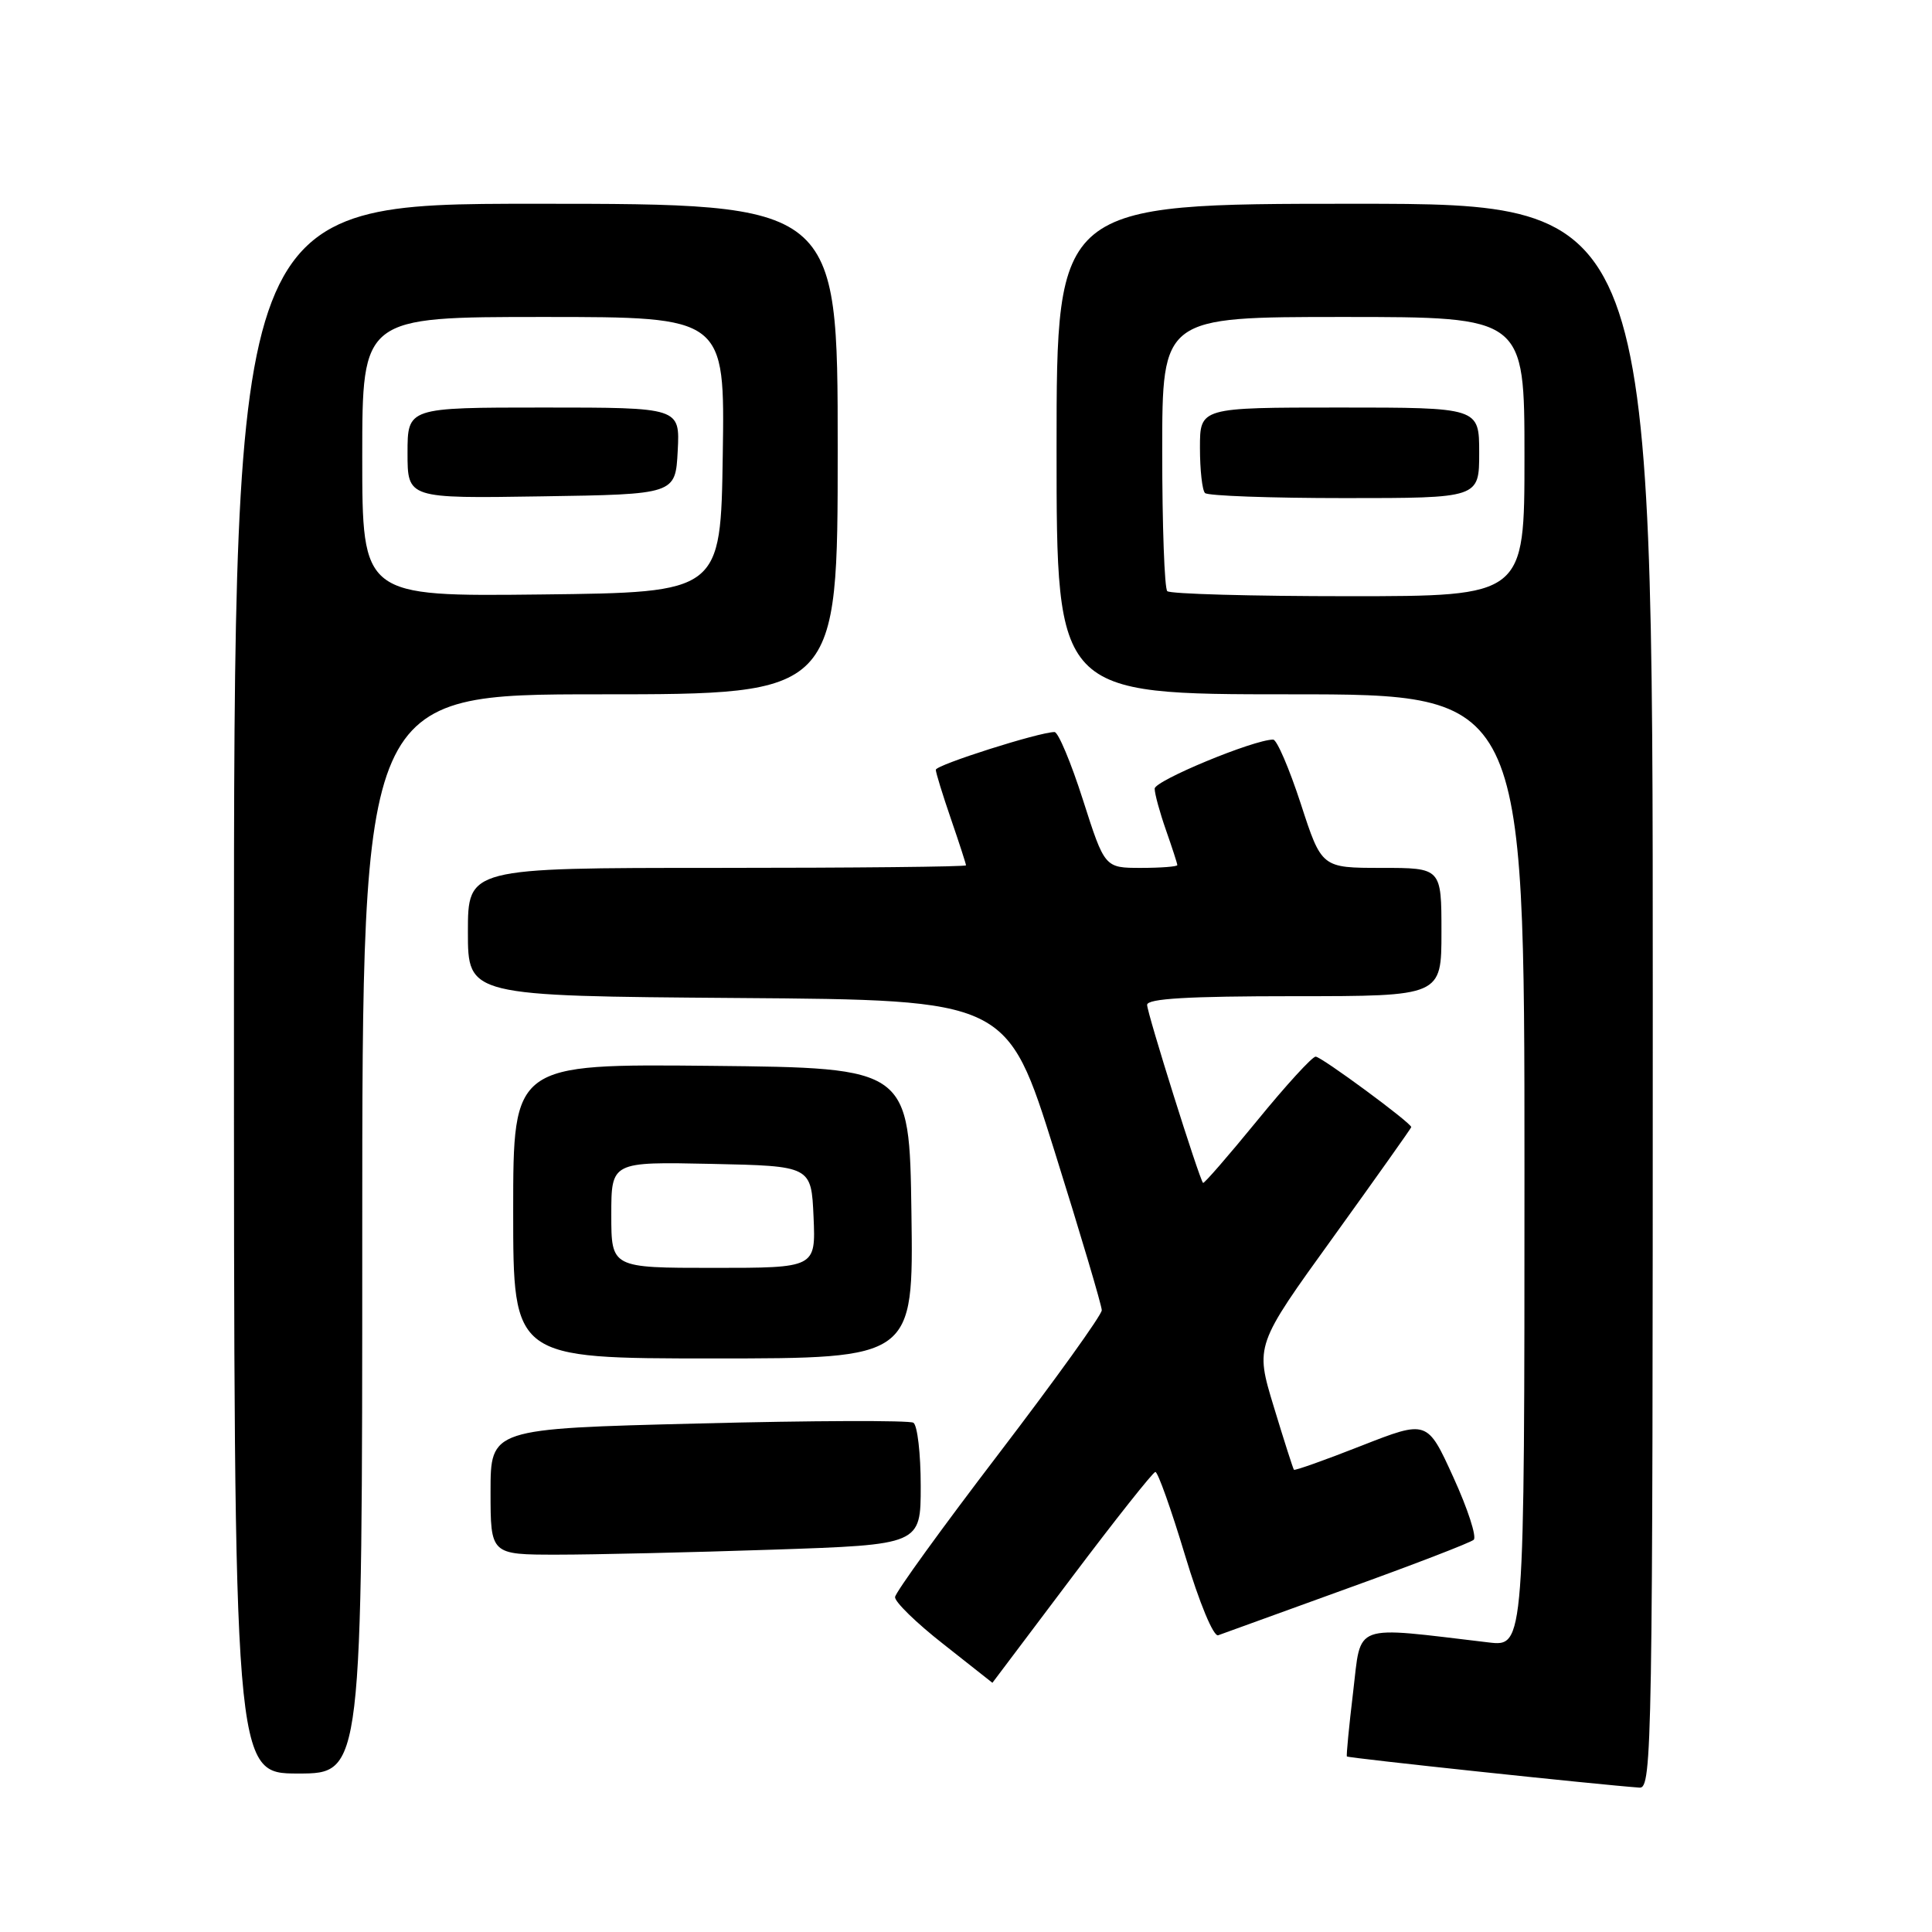 <?xml version="1.0" encoding="UTF-8" standalone="no"?>
<!DOCTYPE svg PUBLIC "-//W3C//DTD SVG 1.1//EN" "http://www.w3.org/Graphics/SVG/1.1/DTD/svg11.dtd" >
<svg xmlns="http://www.w3.org/2000/svg" xmlns:xlink="http://www.w3.org/1999/xlink" version="1.1" viewBox="0 0 256 256">
 <g >
 <path fill="currentColor"
d=" M 219.00 132.00 C 219.00 27.00 219.00 27.00 179.50 27.00 C 140.00 27.00 140.00 27.00 140.00 59.50 C 140.00 92.00 140.00 92.00 171.00 92.00 C 202.00 92.00 202.00 92.00 202.00 155.09 C 202.00 218.19 202.00 218.19 197.25 217.63 C 178.97 215.47 180.41 214.95 179.30 224.17 C 178.75 228.75 178.38 232.61 178.47 232.74 C 178.62 232.95 211.89 236.49 217.25 236.87 C 218.91 236.99 219.00 231.38 219.00 132.00 Z  M 48.00 163.50 C 48.00 92.00 48.00 92.00 79.50 92.00 C 111.00 92.00 111.00 92.00 111.00 59.50 C 111.00 27.00 111.00 27.00 71.00 27.00 C 31.00 27.00 31.00 27.00 31.00 131.00 C 31.00 235.00 31.00 235.00 39.50 235.00 C 48.00 235.00 48.00 235.00 48.00 163.50 Z  M 142.00 209.04 C 147.78 201.36 152.77 195.07 153.09 195.04 C 153.42 195.02 155.18 199.97 157.01 206.04 C 158.93 212.42 160.80 216.91 161.42 216.68 C 162.01 216.46 169.70 213.67 178.50 210.49 C 187.30 207.32 194.85 204.41 195.27 204.03 C 195.70 203.66 194.49 199.93 192.58 195.75 C 189.12 188.15 189.12 188.15 180.39 191.57 C 175.59 193.46 171.57 194.89 171.45 194.75 C 171.34 194.61 170.13 190.85 168.78 186.39 C 166.31 178.27 166.31 178.27 176.66 163.93 C 182.35 156.03 187.00 149.47 187.00 149.35 C 187.00 148.79 175.07 140.00 174.33 140.01 C 173.87 140.01 170.38 143.83 166.57 148.50 C 162.76 153.16 159.54 156.87 159.41 156.74 C 158.91 156.23 152.00 134.25 152.00 133.15 C 152.00 132.32 157.42 132.00 171.50 132.00 C 191.00 132.00 191.00 132.00 191.00 123.50 C 191.00 115.00 191.00 115.00 183.06 115.00 C 175.12 115.00 175.12 115.00 172.36 106.50 C 170.83 101.82 169.19 98.00 168.70 98.00 C 166.13 98.00 153.00 103.44 153.00 104.50 C 153.00 105.19 153.68 107.66 154.50 110.00 C 155.32 112.34 156.00 114.42 156.00 114.63 C 156.00 114.83 153.83 115.00 151.19 115.00 C 146.38 115.00 146.38 115.00 143.50 106.00 C 141.92 101.05 140.22 97.00 139.73 97.00 C 137.71 97.00 124.00 101.36 124.00 102.00 C 124.00 102.38 124.90 105.30 126.00 108.50 C 127.10 111.70 128.00 114.47 128.00 114.66 C 128.00 114.85 113.15 115.00 95.00 115.00 C 62.00 115.00 62.00 115.00 62.00 123.49 C 62.00 131.97 62.00 131.97 97.72 132.24 C 133.45 132.50 133.45 132.50 139.72 152.50 C 143.17 163.50 145.99 173.00 145.99 173.61 C 146.00 174.23 139.86 182.77 132.35 192.61 C 124.84 202.44 118.65 210.99 118.60 211.62 C 118.54 212.24 121.42 215.05 125.00 217.85 C 128.57 220.66 131.50 222.97 131.50 222.98 C 131.50 222.98 136.22 216.71 142.00 209.04 Z  M 102.34 205.34 C 122.00 204.68 122.00 204.68 122.00 196.90 C 122.00 192.62 121.56 188.85 121.03 188.52 C 120.50 188.19 107.67 188.23 92.53 188.62 C 65.00 189.31 65.00 189.31 65.00 197.66 C 65.00 206.00 65.00 206.00 73.84 206.00 C 78.70 206.00 91.53 205.70 102.34 205.34 Z  M 120.77 160.75 C 120.50 141.50 120.50 141.50 94.25 141.23 C 68.00 140.97 68.00 140.97 68.00 160.48 C 68.00 180.00 68.00 180.00 94.52 180.00 C 121.04 180.00 121.04 180.00 120.77 160.75 Z  M 154.67 78.33 C 154.30 77.97 154.00 69.64 154.00 59.83 C 154.00 42.00 154.00 42.00 178.00 42.00 C 202.00 42.00 202.00 42.00 202.00 60.50 C 202.00 79.00 202.00 79.00 178.67 79.00 C 165.83 79.00 155.03 78.70 154.67 78.33 Z  M 196.00 60.00 C 196.00 54.00 196.00 54.00 177.50 54.00 C 159.00 54.00 159.00 54.00 159.00 59.33 C 159.00 62.27 159.30 64.97 159.67 65.33 C 160.03 65.70 168.36 66.00 178.17 66.00 C 196.00 66.00 196.00 66.00 196.00 60.00 Z  M 48.00 60.52 C 48.00 42.00 48.00 42.00 72.02 42.00 C 96.05 42.00 96.05 42.00 95.77 60.25 C 95.50 78.50 95.50 78.50 71.75 78.77 C 48.00 79.04 48.00 79.04 48.00 60.52 Z  M 89.80 59.75 C 90.10 54.00 90.10 54.00 72.05 54.00 C 54.00 54.00 54.00 54.00 54.00 60.02 C 54.00 66.05 54.00 66.05 71.75 65.77 C 89.50 65.50 89.50 65.50 89.80 59.75 Z  M 81.00 160.97 C 81.00 153.94 81.00 153.94 94.25 154.22 C 107.50 154.50 107.50 154.50 107.80 161.25 C 108.09 168.00 108.09 168.00 94.55 168.00 C 81.00 168.00 81.00 168.00 81.00 160.97 Z "/>
</g>
</svg>